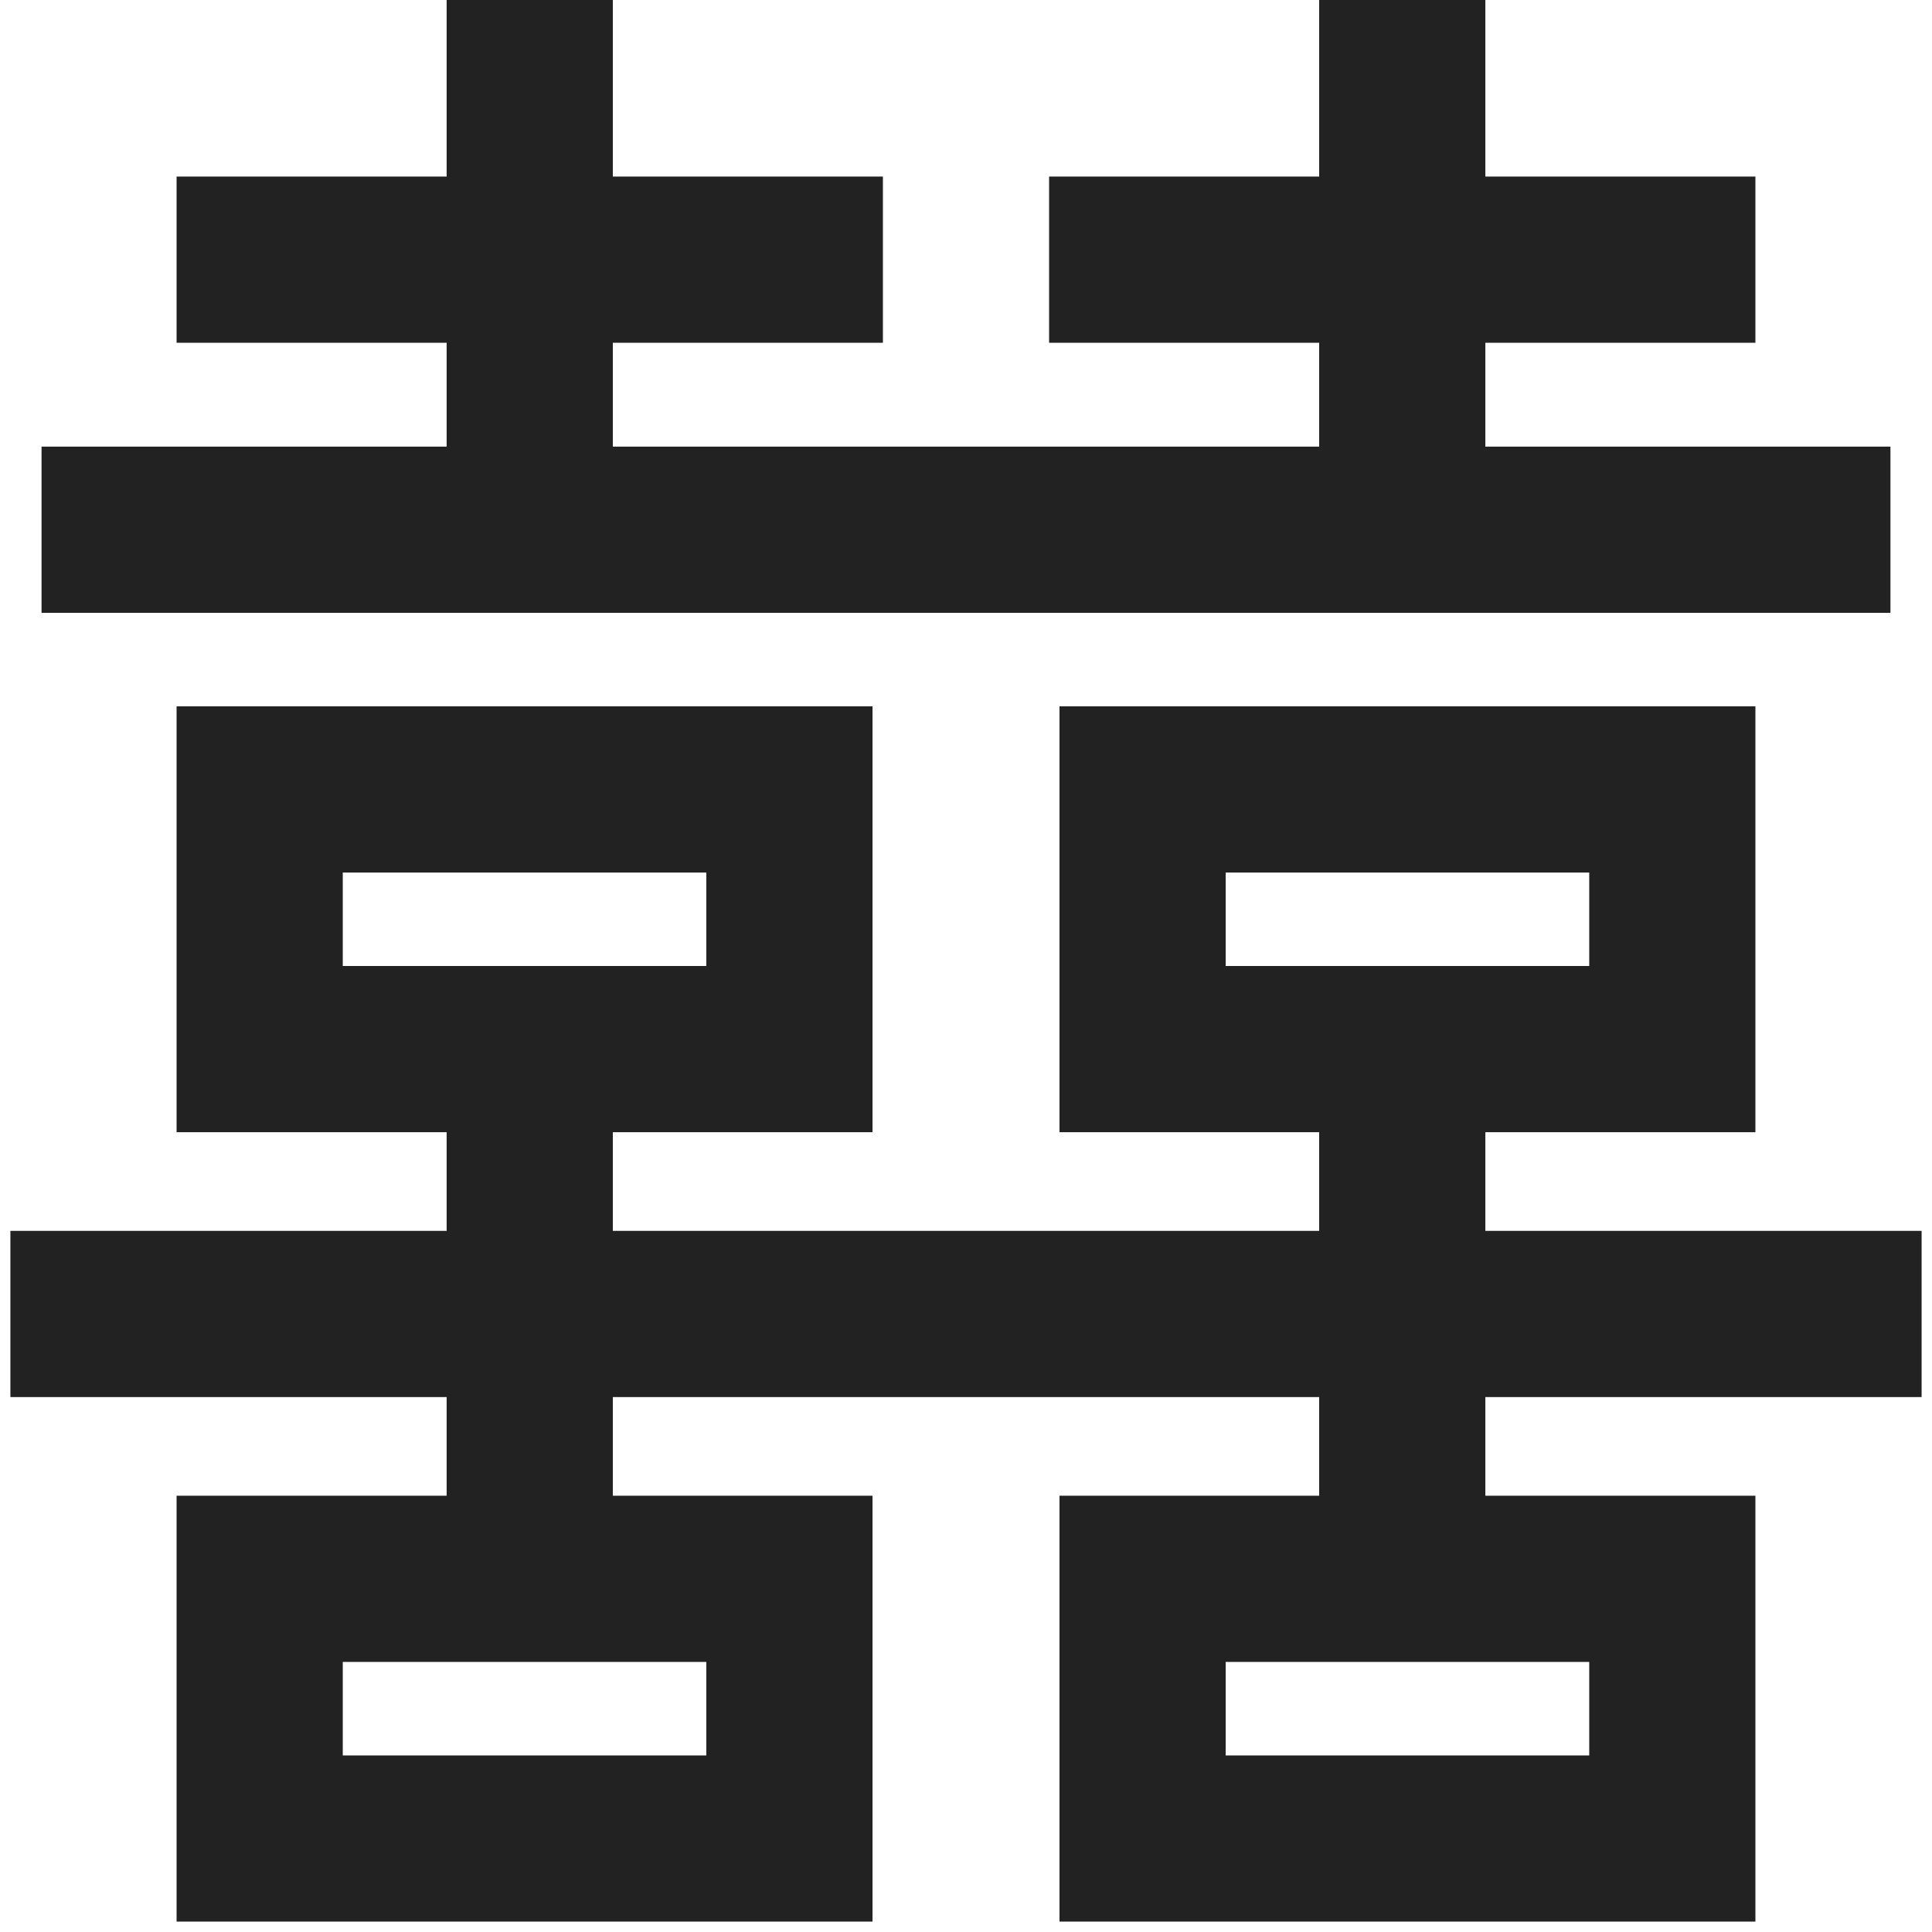 <?xml version="1.0" standalone="no"?>
<svg xmlns="http://www.w3.org/2000/svg" width="186" height="186">
<path fill="none" stroke="#222" stroke-width="16"
d="m51,0V43m84,0V0M17,25h68m16,0h68m13,26H4m21,25h51v25H25zm0,76h51v25H25zm85
0h51v25h-51zm0-76h51v25H110zm25,33v42m-84,0V109M1,126.5H185z"/>
</svg>
